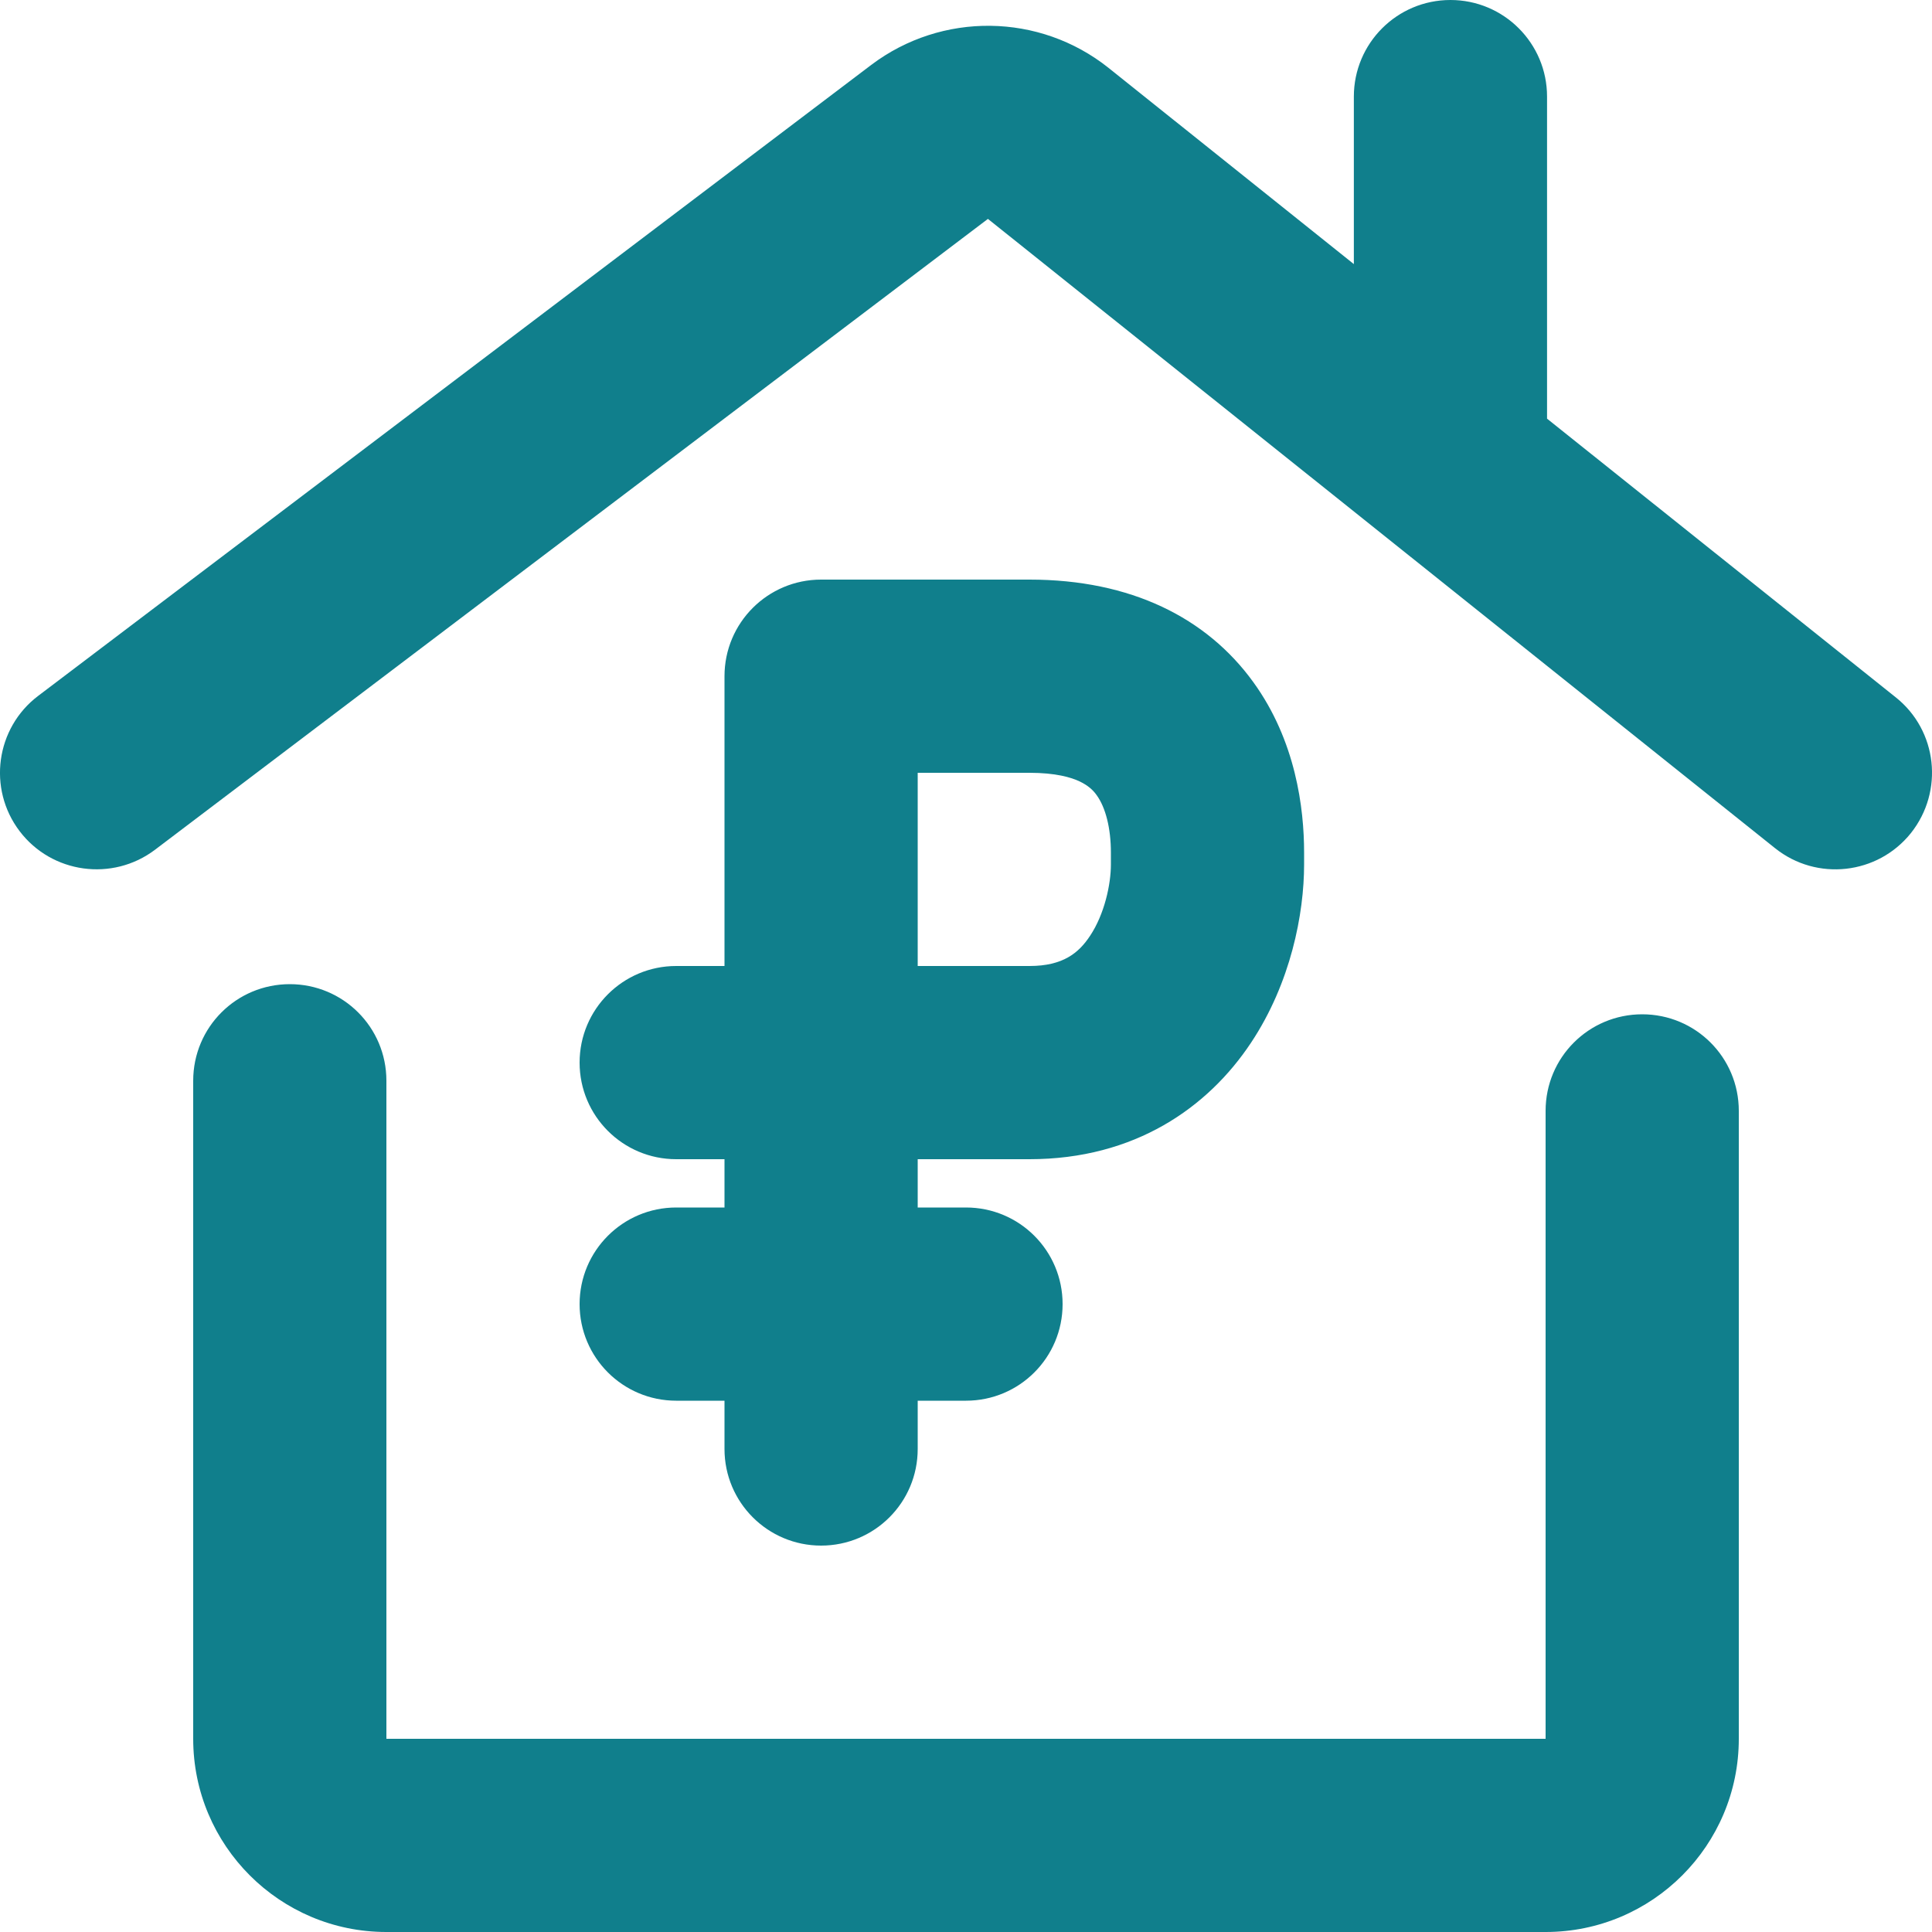 <svg width="20" height="20" viewBox="0 0 20 20" fill="none" xmlns="http://www.w3.org/2000/svg">
<path fill-rule="evenodd" clip-rule="evenodd" d="M16.015 1C16.015 0.447 15.567 0 15.015 0C14.463 0 14.015 0.447 14.015 1V2.734L11.476 0.703C10.761 0.133 9.749 0.121 9.019 0.672L0.396 7.203C-0.044 7.535 -0.131 8.164 0.203 8.604C0.536 9.043 1.164 9.129 1.604 8.797L10.227 2.266L18.376 8.781C18.807 9.125 19.436 9.055 19.781 8.625C20.126 8.191 20.056 7.562 19.625 7.219L16.015 4.334V1ZM8.5 6C7.948 6 7.5 6.447 7.5 7V10H7C6.448 10 6 10.447 6 11C6 11.553 6.448 12 7 12H7.5V12.5H7C6.448 12.5 6 12.947 6 13.5C6 14.053 6.448 14.5 7 14.5H7.5V15C7.5 15.553 7.948 16 8.5 16C9.053 16 9.5 15.553 9.5 15V14.5H10C10.553 14.5 11 14.053 11 13.5C11 12.947 10.553 12.5 10 12.5H9.5V12H10.657C11.747 12 12.505 11.465 12.95 10.795C13.363 10.174 13.5 9.457 13.5 8.949V8.826C13.5 8.367 13.414 7.668 12.974 7.061C12.492 6.395 11.707 6 10.657 6H8.5ZM9.5 8V10H10.657C11.004 10 11.167 9.865 11.284 9.688C11.434 9.463 11.5 9.154 11.5 8.949V8.826C11.5 8.574 11.445 8.359 11.353 8.232C11.315 8.178 11.263 8.131 11.178 8.09C11.088 8.047 10.928 8 10.657 8H9.5ZM3 10.188C3.552 10.188 4 10.633 4 11.188V18H16V11.5C16 10.945 16.448 10.5 17 10.5C17.552 10.5 18 10.945 18 11.5V18C18 19.104 17.105 20 16 20H4C2.896 20 2 19.104 2 18V11.188C2 10.633 2.448 10.188 3 10.188Z" fill="#107F8C"/>
</svg>
